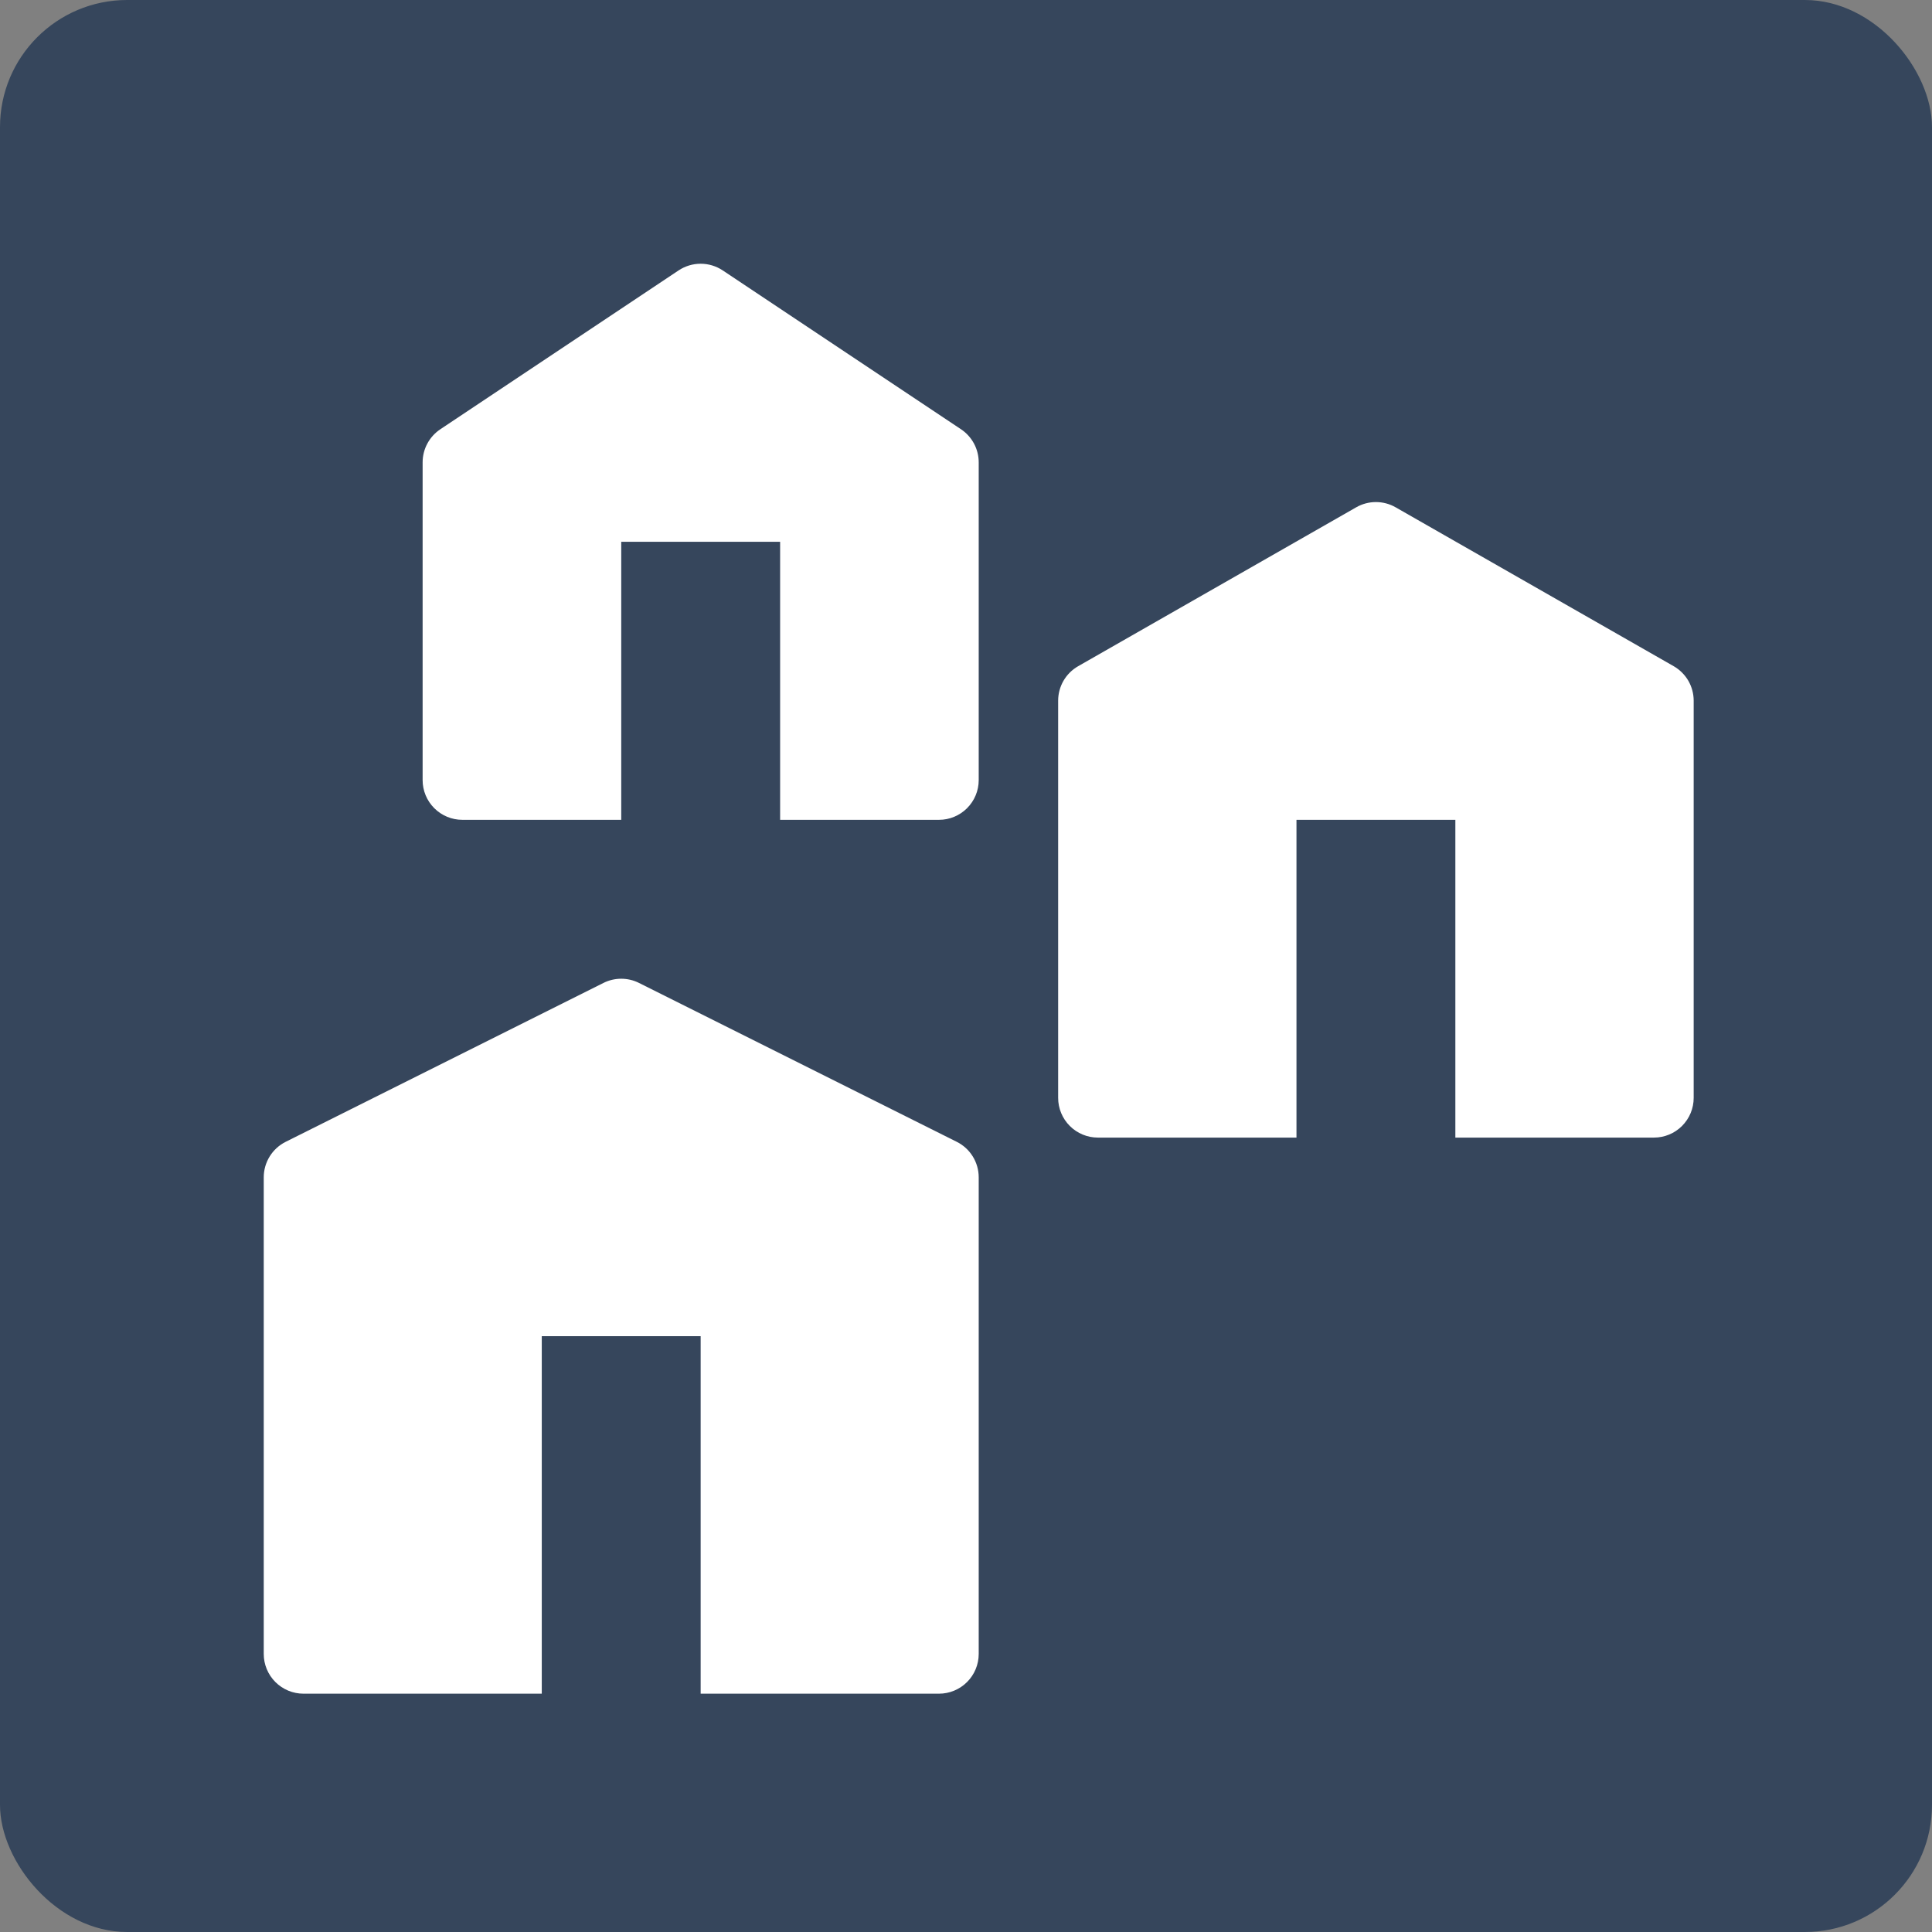 <svg width="76" height="76" viewBox="0 0 76 76" fill="none" xmlns="http://www.w3.org/2000/svg">
<rect x="0" y="0" width="76" height="76" fill="#808080" stroke="none"/>
<rect width="76" height="76" rx="5" fill="#36465C"/>
<path d="M26.695 10.637C26.952 10.466 27.254 10.375 27.562 10.375C27.871 10.375 28.173 10.466 28.43 10.637L37.805 16.887C38.019 17.03 38.194 17.224 38.315 17.45C38.437 17.677 38.5 17.93 38.5 18.188V30.688C38.5 31.102 38.335 31.499 38.042 31.792C37.749 32.085 37.352 32.25 36.938 32.25H30.688V21.312H24.438V32.25H18.188C17.773 32.25 17.376 32.085 17.083 31.792C16.79 31.499 16.625 31.102 16.625 30.688V18.188C16.625 17.93 16.688 17.677 16.81 17.45C16.931 17.224 17.106 17.03 17.32 16.887L26.695 10.637ZM53.35 19.956C53.586 19.821 53.853 19.75 54.125 19.75C54.397 19.75 54.664 19.821 54.9 19.956L65.838 26.206C66.077 26.343 66.275 26.54 66.414 26.778C66.552 27.017 66.625 27.287 66.625 27.562V43.188C66.625 43.602 66.46 43.999 66.167 44.292C65.874 44.585 65.477 44.75 65.062 44.75H57.25V32.25H51V44.75H43.188C42.773 44.75 42.376 44.585 42.083 44.292C41.79 43.999 41.625 43.602 41.625 43.188V27.562C41.625 27.287 41.698 27.017 41.836 26.778C41.975 26.54 42.173 26.343 42.413 26.206L53.35 19.956ZM11.239 44.916L23.739 38.666C23.956 38.557 24.195 38.501 24.438 38.501C24.68 38.501 24.919 38.557 25.136 38.666L37.636 44.916C37.895 45.045 38.114 45.245 38.266 45.491C38.419 45.738 38.5 46.022 38.5 46.312V65.062C38.5 65.477 38.335 65.874 38.042 66.167C37.749 66.46 37.352 66.625 36.938 66.625H27.562V52.562H21.312V66.625H11.938C11.523 66.625 11.126 66.46 10.833 66.167C10.54 65.874 10.375 65.477 10.375 65.062V46.312C10.375 46.022 10.456 45.738 10.609 45.491C10.761 45.245 10.98 45.045 11.239 44.916Z" fill="white"/>
</svg>
